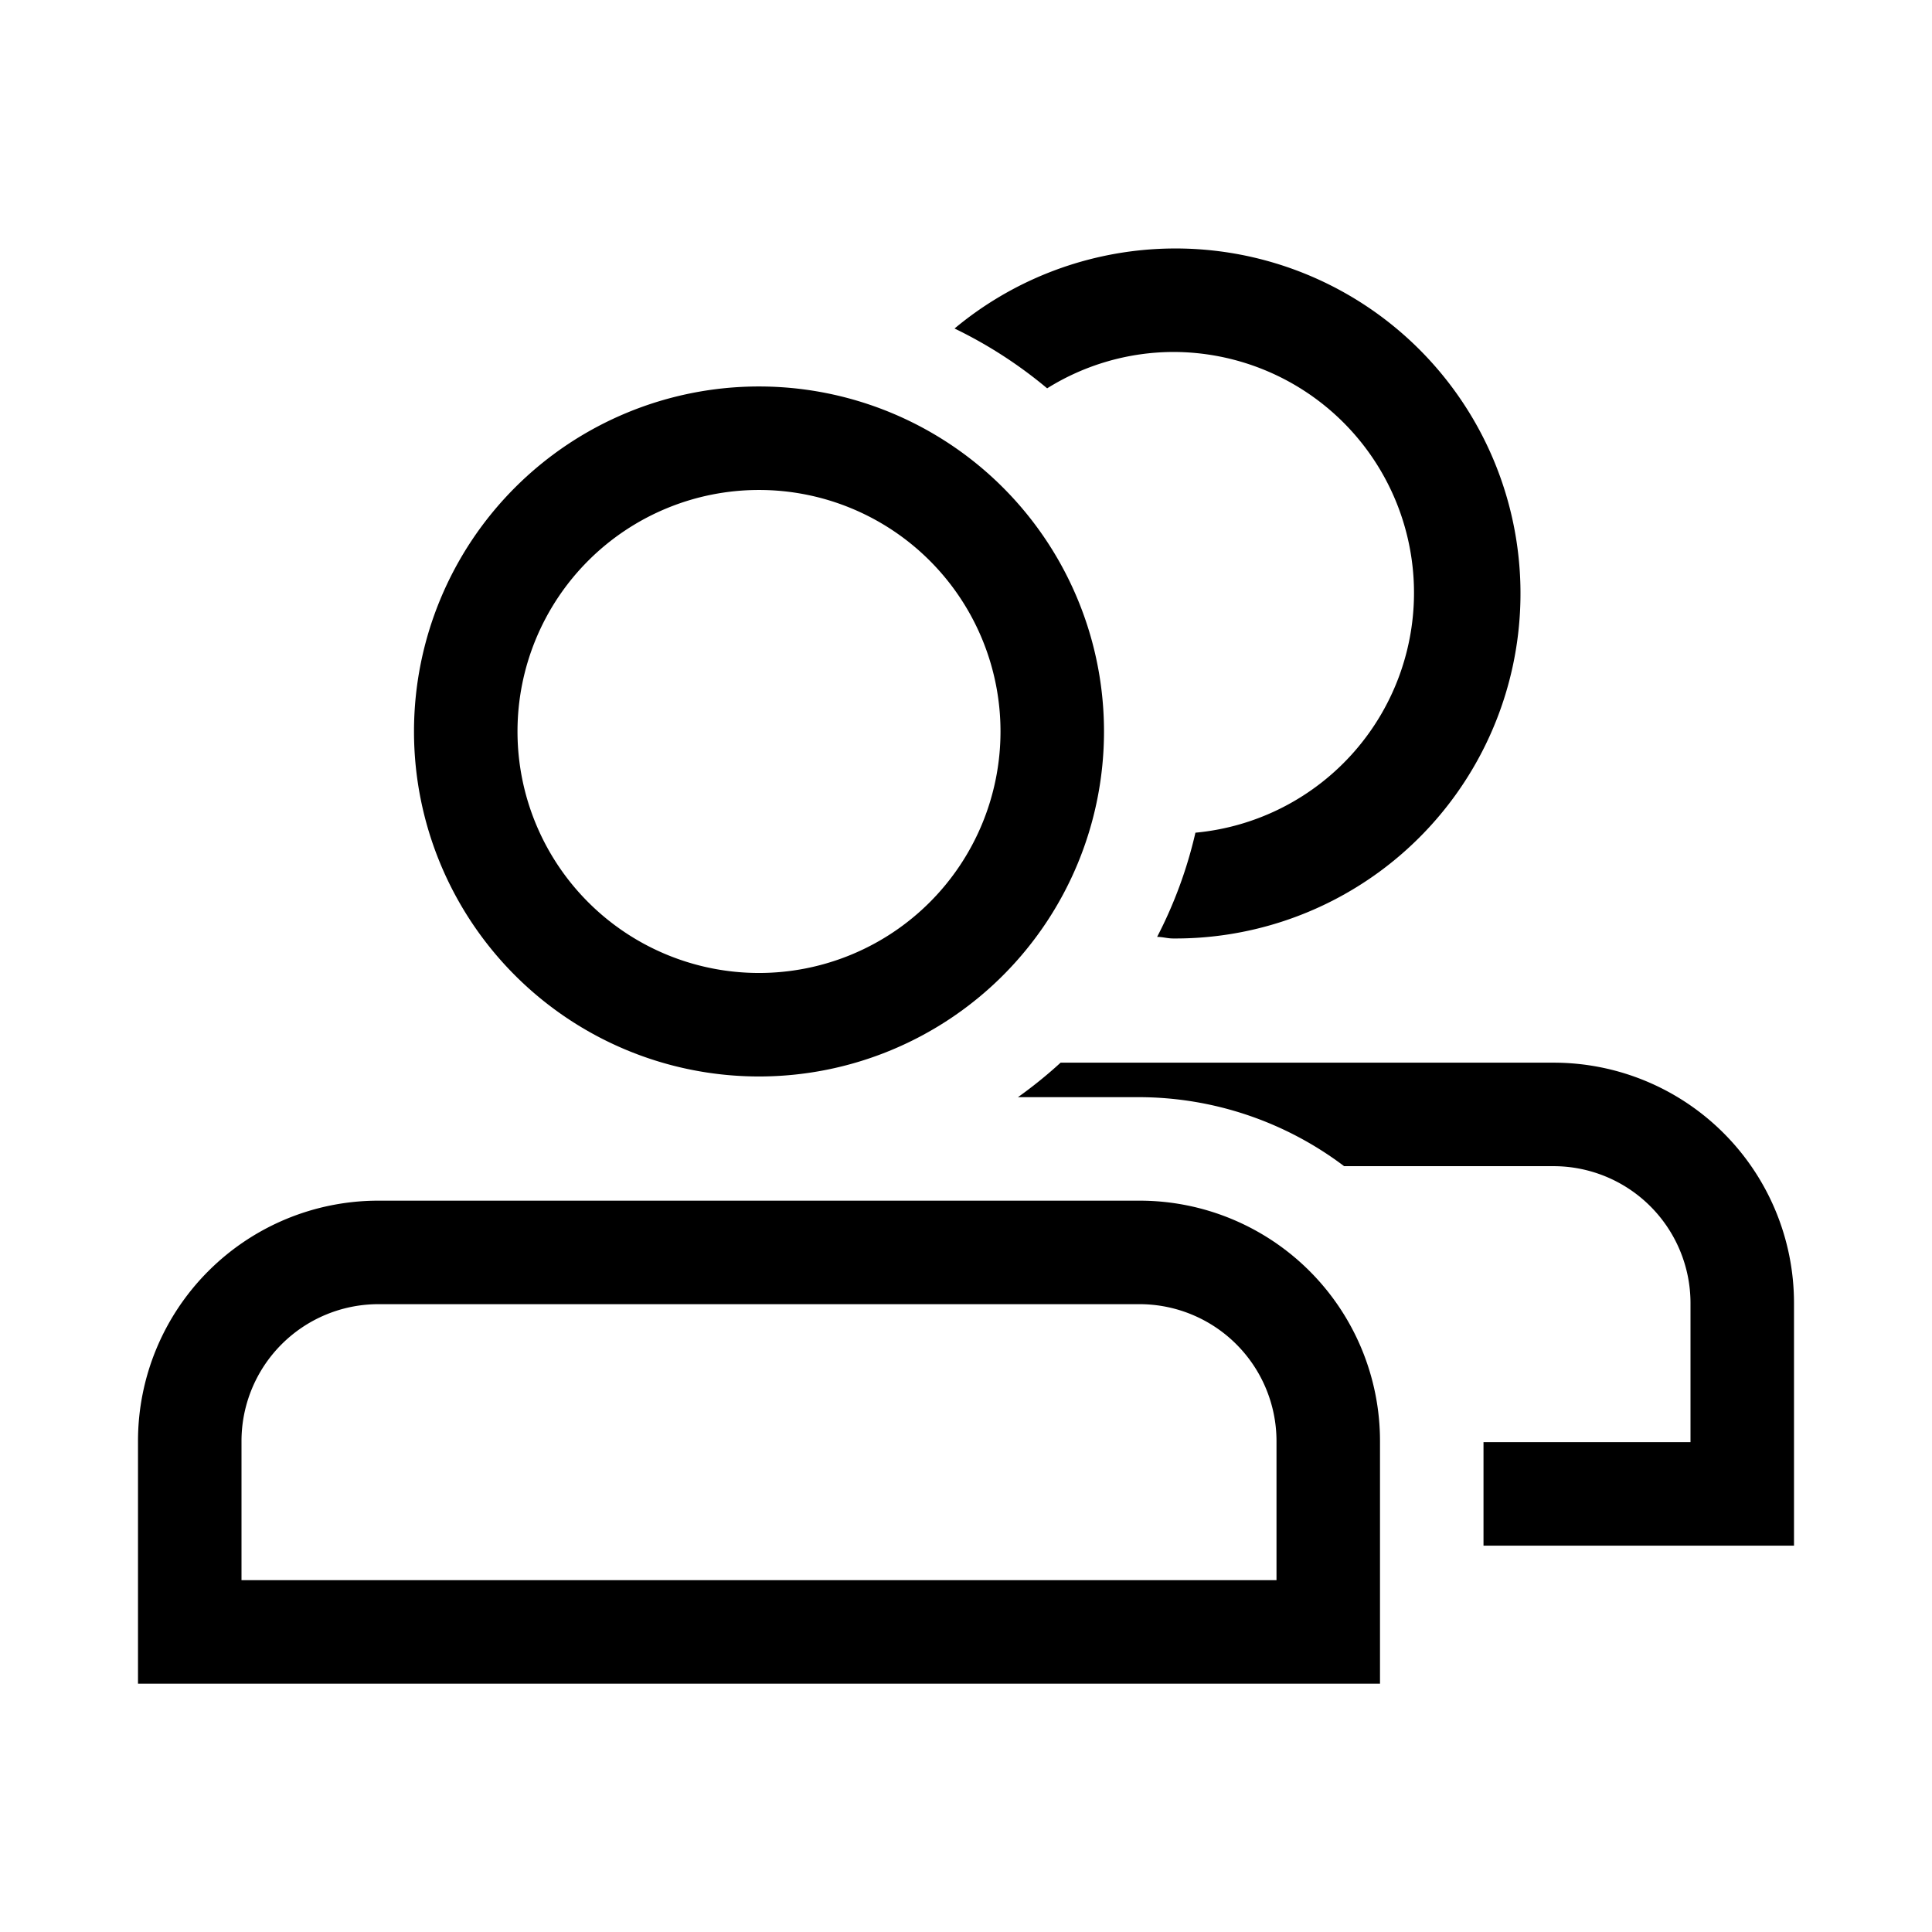 <svg xmlns="http://www.w3.org/2000/svg" width="28" height="28" viewBox="0 0 28 28">
    <defs>
        <clipPath id="8aw4cp1u6a">
            <path data-name="사각형 2875" style="fill:current" d="M0 0h24.001v20.797H0z"/>
        </clipPath>
    </defs>
    <g data-name="그룹 2606" style="clip-path:url(#8aw4cp1u6a)" transform="translate(2 3.601)">
        <path data-name="패스 1638" d="M9 3.5A3.5 3.5 0 1 1 5.5 7 3.5 3.5 0 0 1 9 3.5M9 2a5 5 0 1 0 5 5 5 5 0 0 0-5-5" style="fill:current"/>
        <path data-name="패스 1639" d="M15 1.5a3.491 3.491 0 0 1 .325 6.967 6.378 6.378 0 0 1-.555 1.51c.078 0 .151.023.23.023a5 5 0 1 0-3.166-8.84 6.473 6.473 0 0 1 1.342.867A3.468 3.468 0 0 1 15 1.5" style="fill:current"/>
        <path data-name="패스 1640" d="M24 15.281a3.484 3.484 0 0 0-3.483-3.481h-7.146a6.469 6.469 0 0 1-.618.5h1.764a4.942 4.942 0 0 1 2.963 1h3.037a1.986 1.986 0 0 1 1.983 1.981V17.3h-3v1.5H24z" style="fill:current"/>
        <path data-name="패스 1641" d="M14.516 15.3a1.986 1.986 0 0 1 1.984 1.982V19.3h-15v-2.018A1.985 1.985 0 0 1 3.483 15.3zm0-1.5H3.483A3.483 3.483 0 0 0 0 17.282V20.8h18v-3.518a3.484 3.484 0 0 0-3.484-3.482" style="fill:current"/>
    </g>
</svg>
